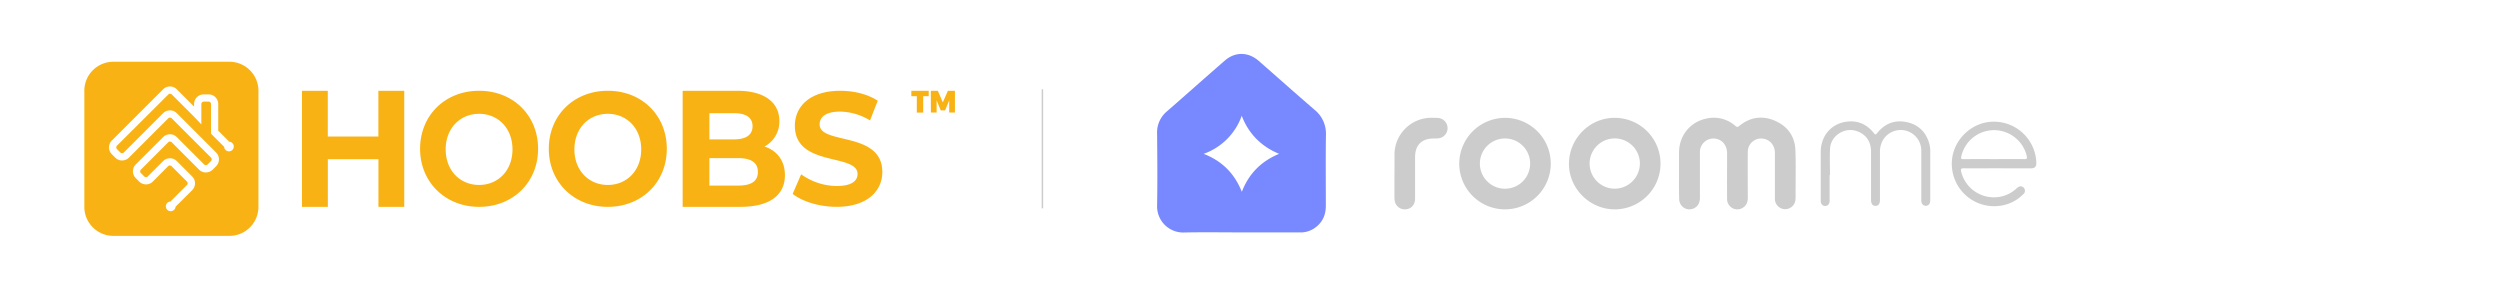 <svg id="a4b853e1-8754-4a7b-b9bf-802806459b23" data-name="Ebene 1" xmlns="http://www.w3.org/2000/svg" viewBox="0 0 1680 200"><defs><style>.e2ae6178-df65-4279-b17b-69d42cc3dc84{fill:none;stroke:#ccc;stroke-miterlimit:10;}.ea42916a-85d5-4e79-9b6b-ff45b80d76e3{fill:#f9b213;}.a4d89b42-954f-496c-8516-490d35518841{fill:#7888fe;}.ae552681-f738-4dde-8025-fed7b4a52d7d{fill:#ccc;}</style></defs><title>roomme</title><g id="ab36fa98-5277-471b-aa4c-5c1821f3b3a9" data-name="Stroke"><line class="e2ae6178-df65-4279-b17b-69d42cc3dc84" x1="700.5" y1="60" x2="700.5" y2="140"/></g><path class="ea42916a-85d5-4e79-9b6b-ff45b80d76e3" d="M154.17,41.5h-78A19.5,19.5,0,0,0,56.67,61v78a19.5,19.5,0,0,0,19.5,19.5h78a19.5,19.5,0,0,0,19.5-19.5V61A19.5,19.5,0,0,0,154.17,41.5Zm2,59.26a3.24,3.24,0,0,1-4.59,0,3.21,3.21,0,0,1-.95-2.09l-8.82-8.82V69.92a1.63,1.63,0,0,0-1.63-1.63h-3.25a1.63,1.63,0,0,0-1.62,1.63V83.6l-4.88-5.13-15-15a1.62,1.62,0,0,0-2.3,0L78.59,97.89a1.64,1.64,0,0,0,0,2.3l2.3,2.3a1.64,1.64,0,0,0,2.3,0l26.43-26.43a6.49,6.49,0,0,1,9.19,0l26.43,26.43a6.51,6.51,0,0,1,0,9.19l-2.3,2.3a6.49,6.49,0,0,1-9.19,0L115.36,95.59a1.64,1.64,0,0,0-2.3,0L94.68,114a1.62,1.62,0,0,0,0,2.3l2.3,2.29a1.61,1.61,0,0,0,2.29,0l10.35-10.34a6.49,6.49,0,0,1,9.19,0l10.34,10.34a6.51,6.51,0,0,1,0,9.2L118,138.89a3.21,3.21,0,0,1-1,2.09,3.25,3.25,0,1,1-2.5-5.54l11.12-11.12a1.62,1.62,0,0,0,0-2.3l-10.34-10.34a1.62,1.62,0,0,0-2.3,0L102.72,122a6.49,6.49,0,0,1-9.19,0l-2.3-2.3a6.49,6.49,0,0,1,0-9.19l18.39-18.38a6.49,6.49,0,0,1,9.19,0l18.38,18.38a1.64,1.64,0,0,0,2.3,0l2.3-2.3a1.64,1.64,0,0,0,0-2.3L115.36,79.51a1.62,1.62,0,0,0-2.3,0L86.63,105.93a6.49,6.49,0,0,1-9.19,0l-2.3-2.29a6.52,6.52,0,0,1,0-9.2L109.62,60a6.49,6.49,0,0,1,9.19,0l11.6,11.61V69.92a6.5,6.5,0,0,1,6.5-6.5h3.25a6.5,6.5,0,0,1,6.5,6.5V87.83l7.4,7.39a3.25,3.25,0,0,1,2.09,5.54Z"/><path class="ea42916a-85d5-4e79-9b6b-ff45b80d76e3" d="M612.42,61H624.1v3.65h-3.71v11H616.1v-11h-3.68Zm13.09,0h4.72l3.34,7.78L637,61h4.72V75.62h-3.85V67.39l-2.77,6.81h-2.92l-2.77-6.81v8.23h-3.85Z"/><path class="ea42916a-85d5-4e79-9b6b-ff45b80d76e3" d="M271.65,61v78H254.31V107h-34v32H202.92V61h17.35V91.75h34V61Zm10.65,39c0-22.41,16.77-39,39.65-39s39.64,16.48,39.64,39S344.72,139,322,139,282.3,122.41,282.3,100Zm62.09.39c0-14.19-9.63-23.9-22.44-23.9s-22.45,9.71-22.45,23.9,9.64,23.89,22.45,23.89S344.39,114.57,344.39,100.39ZM368.8,100c0-22.41,16.77-39,39.65-39s39.64,16.48,39.64,39-16.87,39-39.64,39S368.8,122.41,368.8,100Zm62.09.39c0-14.19-9.63-23.9-22.44-23.9S386,86.2,386,100.39s9.64,23.89,22.45,23.89S430.89,114.57,430.89,100.39Zm96.58,17.33c0,13.48-10.28,21.28-30,21.28H458.74V61h36.61c18.74,0,28.38,8.13,28.38,20.28a18.86,18.86,0,0,1-10,17.16C522.12,101.23,527.47,107.91,527.47,117.72ZM476.71,76.06V93.67h16.5c8.1,0,12.5-3,12.5-8.86s-4.4-8.75-12.5-8.75Zm32.59,39.47c0-6.29-4.61-9.28-13.22-9.28H476.71v18.46h19.37C504.69,124.71,509.3,121.93,509.3,115.53Zm23.38,14.74,5.69-13.14A41.52,41.52,0,0,0,562.28,125c9.94,0,14-3.44,14-8.08,0-14.11-42.13-4.41-42.13-32.42,0-12.82,9.94-23.49,30.53-23.49,9.11,0,18.43,2.26,25.16,6.68l-5.18,13.25A39.67,39.67,0,0,0,564.56,75c-9.94,0-13.77,3.87-13.77,8.61,0,13.9,42.13,4.31,42.13,32,0,12.61-10,23.38-30.74,23.38C550.69,139,539.1,135.44,532.68,130.27Z"/><path class="a4d89b42-954f-496c-8516-490d35518841" d="M834.11,156.17c-12.94,0-25.88-.23-38.81.08a17.55,17.55,0,0,1-17.73-17.73c.3-16.29.16-32.58,0-48.87a18.36,18.36,0,0,1,6.61-14.81c13-11.33,25.88-22.82,38.91-34.14,7-6.08,15.84-5.87,22.86.29,12.48,10.94,24.9,22,37.47,32.83a20.46,20.46,0,0,1,7.61,16.77c-.22,15.89-.07,31.79-.07,47.69,0,5.91-2.06,10.85-6.84,14.48a16.62,16.62,0,0,1-10.46,3.43C860.5,156.14,847.31,156.17,834.11,156.17Zm25.48-52.81a45.23,45.23,0,0,1-15.27-10,43.89,43.89,0,0,1-9.86-15.6,42,42,0,0,1-25.63,25.62c12.54,4.85,20.84,13.34,25.68,25.54C839.26,116.56,847.66,108.31,859.59,103.36Z"/><path class="ae552681-f738-4dde-8025-fed7b4a52d7d" d="M1128.3,117.11c0-4.91,0-9.82,0-14.73.13-11.62,7.79-20.85,19.23-22.86a21.84,21.84,0,0,1,18.62,5.07c.93.78,1.42,1,2.51.12,7.31-6,15.5-7.29,24.12-3.55s13.4,10.52,13.74,19.88c.35,9.81.11,19.64.12,29.47a29.38,29.38,0,0,1-.11,3.87,6.92,6.92,0,0,1-13.8-.8c0-10.28,0-20.56,0-30.84,0-4.95-3.2-8.82-7.69-9.51a8.91,8.91,0,0,0-10.52,8.86c-.11,10.28,0,20.56,0,30.84,0,3.17-1.16,5.7-4.11,7.1a6.87,6.87,0,0,1-9.81-6.34c-.07-10.21,0-20.42,0-30.64,0-4.45-2.25-8-5.9-9.36a9.07,9.07,0,0,0-12.35,8.69c0,10.14,0,20.29,0,30.44,0,3.26-1.16,5.85-4.2,7.25a6.89,6.89,0,0,1-9.73-6.28C1128.23,128.23,1128.3,122.67,1128.3,117.11Z"/><path class="ae552681-f738-4dde-8025-fed7b4a52d7d" d="M1054.34,109.83c.17-17,14.22-30.87,31-30.64a30.75,30.75,0,1,1-.44,61.5C1068.1,140.57,1054.17,126.52,1054.34,109.83Zm47.66.25a16.89,16.89,0,1,0-16.83,16.72A17,17,0,0,0,1102,110.08Z"/><path class="ae552681-f738-4dde-8025-fed7b4a52d7d" d="M1011.38,79.19a30.75,30.75,0,1,1-30.77,30.69A30.89,30.89,0,0,1,1011.38,79.19ZM1028.26,110a16.89,16.89,0,1,0-16.88,16.83A16.9,16.9,0,0,0,1028.26,110Z"/><path class="ae552681-f738-4dde-8025-fed7b4a52d7d" d="M1229.51,117.52V134.4a4.52,4.52,0,0,1-.7,2.95,2.93,2.93,0,0,1-5-.76,5.29,5.29,0,0,1-.28-2.09c0-10.8,0-21.59,0-32.38.06-10.42,6.52-18.49,16.51-20.22,7.78-1.34,14.26,1.33,19.17,7.52,1,1.24,1.29,1.18,2.26,0,5.19-6.5,12-9.11,20.12-7.29,7.92,1.78,12.92,6.92,15,14.8a20.09,20.09,0,0,1,.54,5.19q0,15.9,0,31.8a9.87,9.87,0,0,1-.19,2.11,2.7,2.7,0,0,1-2.56,2.25,2.82,2.82,0,0,1-3-1.95,6.12,6.12,0,0,1-.27-2.48c0-10.86,0-21.72,0-32.58a13.85,13.85,0,0,0-26.36-6,15.83,15.83,0,0,0-1.41,7.15q0,15.32,0,30.64v1.16c0,2.75-1,4.13-3,4.13s-3-1.46-3-4.14c0-10.8,0-21.59,0-32.39,0-7.11-3.88-12.16-10.53-14-7.9-2.17-16.58,3.75-17,11.93-.32,5.93-.06,11.89-.06,17.83Z"/><path class="ae552681-f738-4dde-8025-fed7b4a52d7d" d="M1342,113.09c-7.44,0-14.88.07-22.32,0-1.84,0-2.18.48-1.8,2.15a22.56,22.56,0,0,0,21.59,17.35,22.13,22.13,0,0,0,15.42-5.75,5.24,5.24,0,0,1,2.42-1.55,2.77,2.77,0,0,1,3.08,1.51,2.86,2.86,0,0,1-.71,3.68,26.91,26.91,0,0,1-15.29,7.76,28.47,28.47,0,0,1-32.74-29.63c.75-14.89,13.73-27.09,28.57-26.84a28.54,28.54,0,0,1,28.21,27.78c0,2.48-1.07,3.58-3.72,3.59Zm-2.06-6.17c6.86,0,13.71-.06,20.56,0,1.65,0,1.83-.56,1.51-1.89a22.21,22.21,0,0,0-6.67-11.53A22.54,22.54,0,0,0,1318,105.07c-.42,1.68,0,1.89,1.55,1.88C1326.34,106.88,1333.12,106.92,1339.91,106.92Z"/><path class="ae552681-f738-4dde-8025-fed7b4a52d7d" d="M937.1,117.33c0-4.72,0-9.44,0-14.16a24.77,24.77,0,0,1,25.55-24c1.29,0,2.59,0,3.87.11a6.87,6.87,0,0,1,.05,13.68c-1,.1-2.06.1-3.1.11-8.14,0-12.54,4.43-12.54,12.62,0,9.25,0,18.49,0,27.74,0,4.26-2.75,7.16-6.69,7.25a6.81,6.81,0,0,1-7-5.89,19,19,0,0,1-.18-2.51c0-5,0-9.95,0-14.93Z"/></svg>